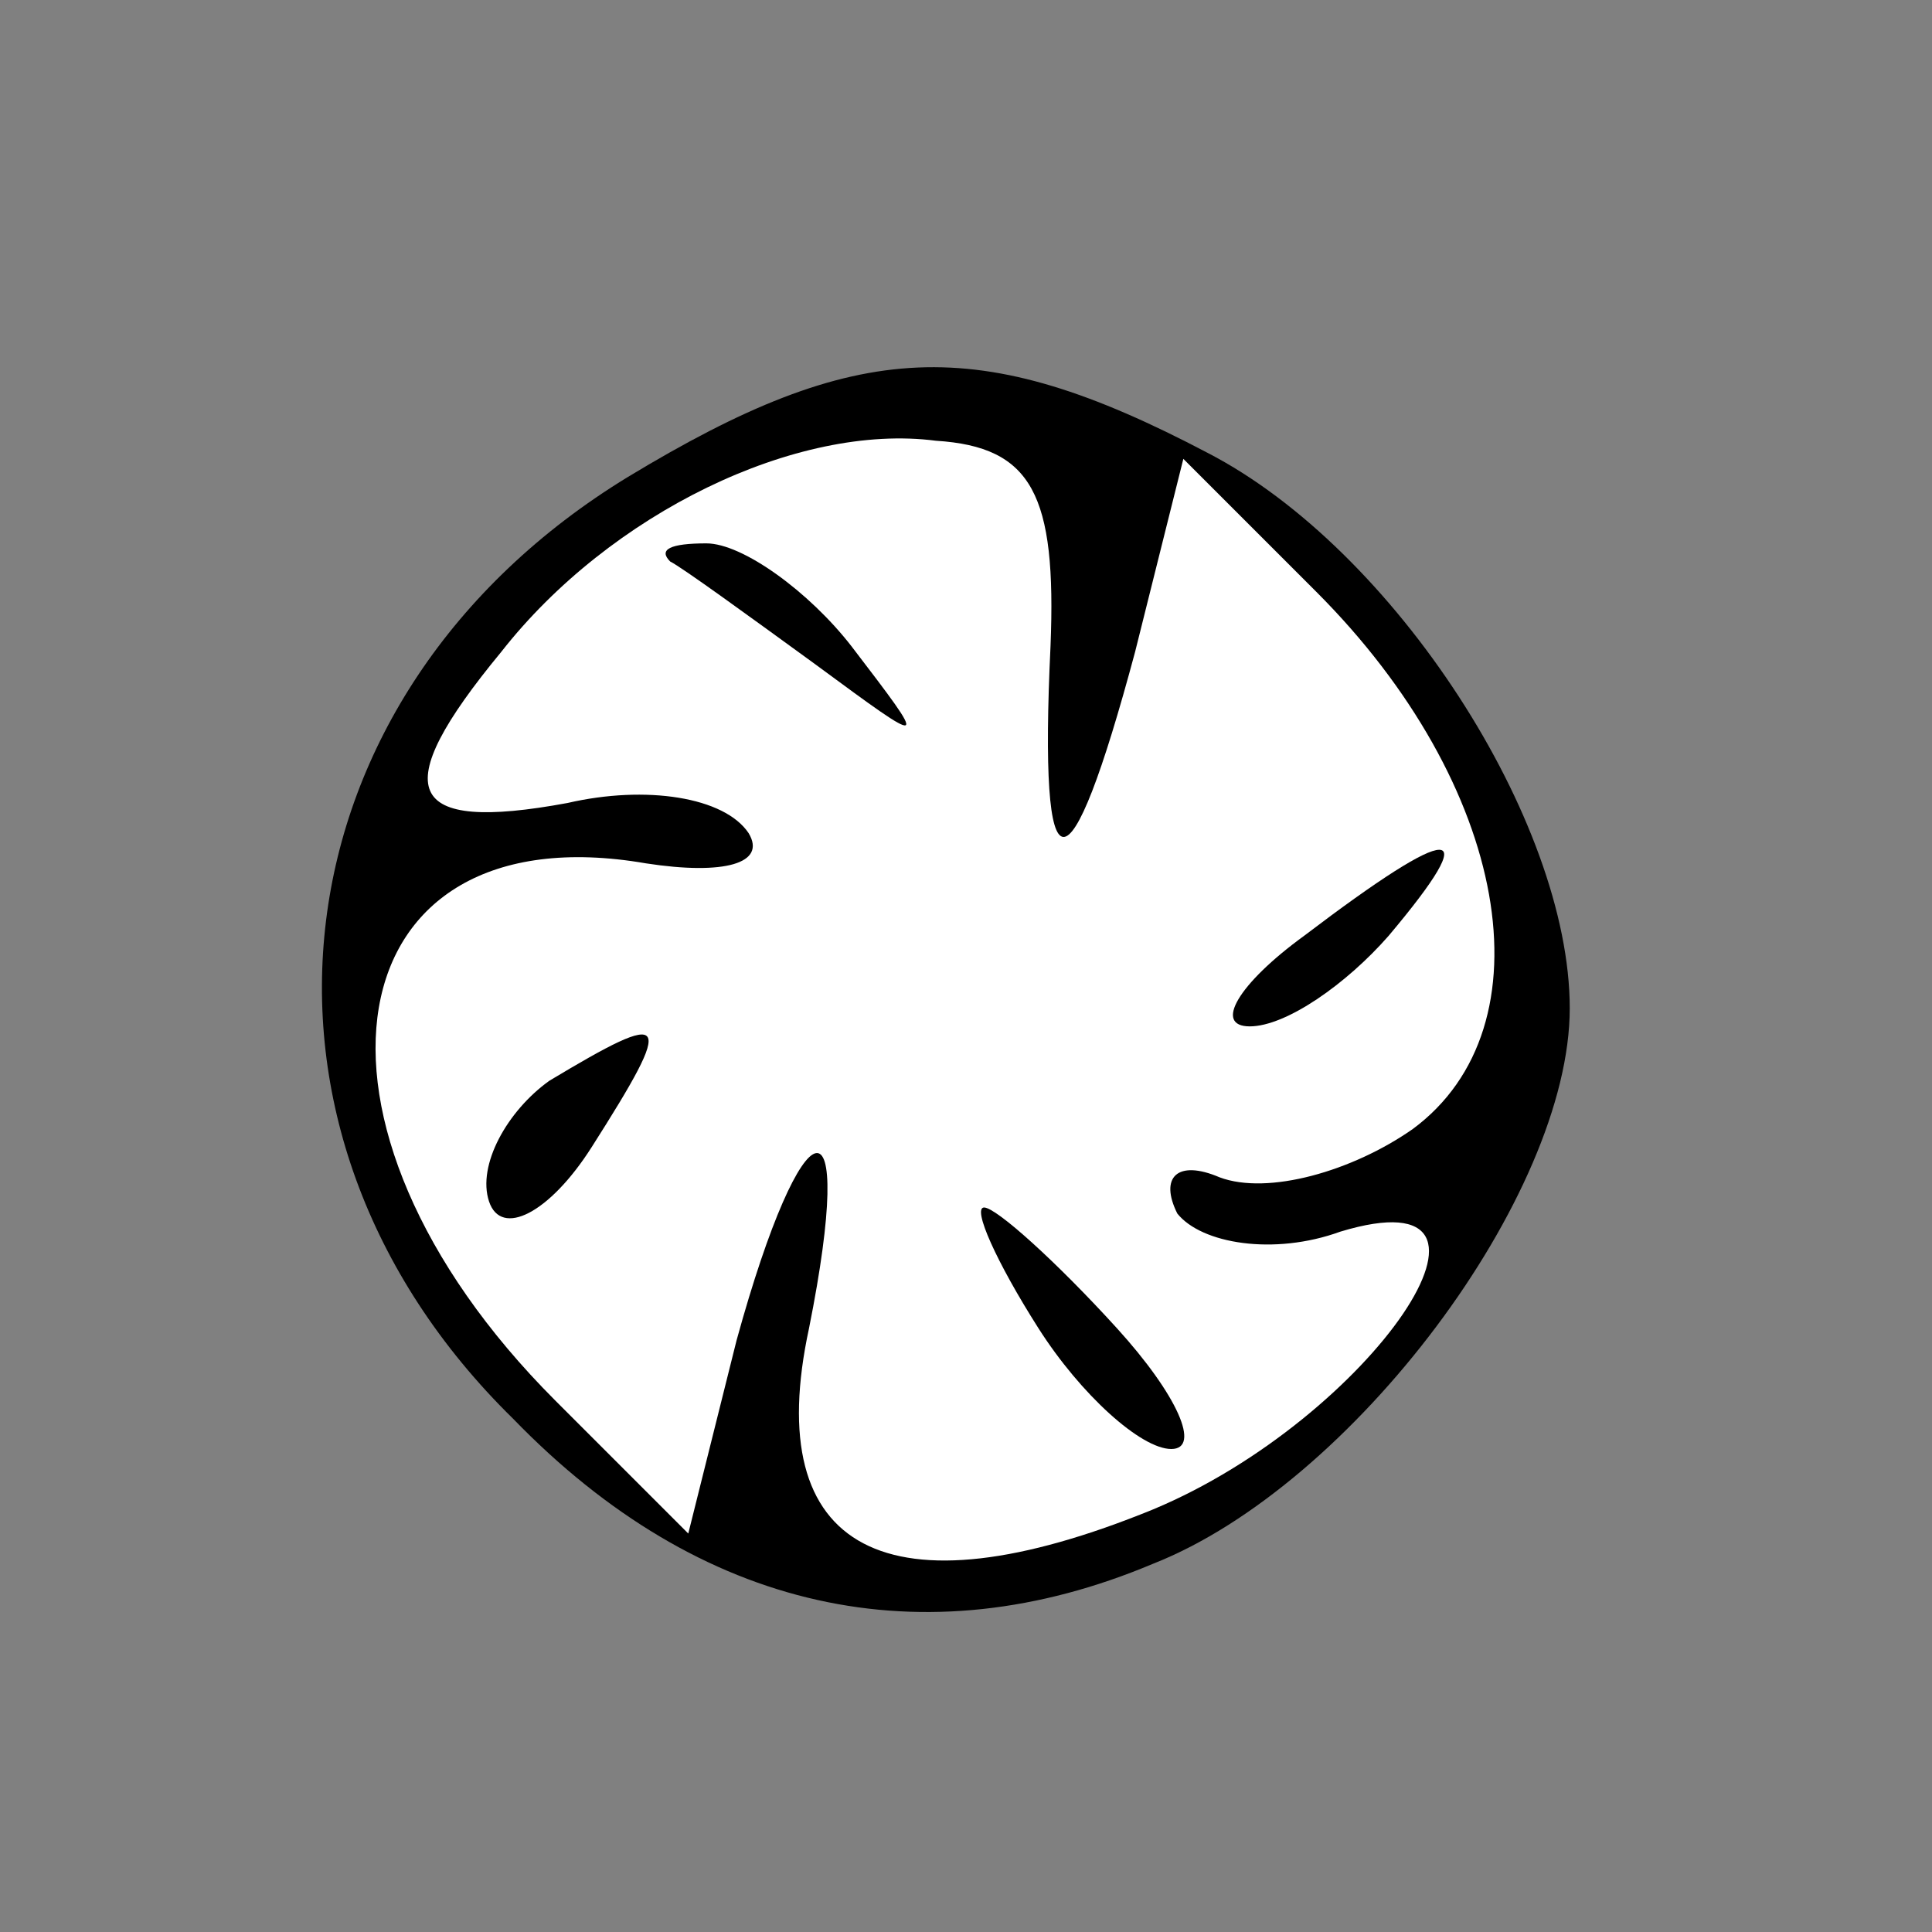 <?xml version="1.0" standalone="no"?>
<!DOCTYPE svg PUBLIC "-//W3C//DTD SVG 20010904//EN"
 "http://www.w3.org/TR/2001/REC-SVG-20010904/DTD/svg10.dtd">
<svg version="1.0" xmlns="http://www.w3.org/2000/svg"
 width="32pt" height="32pt" viewBox="0 0 32 32"
 preserveAspectRatio="xMidYMid meet">
<rect x="0" y="0" width="32" height="32" fill="#808080" stroke="none"/>
<g transform="translate(0,32) scale(0.1,-0.1)"
fill="#000000" stroke="none">
<path fill="#000000" stroke="none" d="M104 241 c-59 -36 -68 -108 -19 -156
31 -32 68 -40 106 -24 33 13 69 61 69 92 0 31 -29 76 -60 92 -38 20 -58 19
-96 -4z"/>
<path fill="#ffffff" stroke="none" d="M174 213 c-2 -42 3 -42 14 -1 l8 32 22
-22 c32 -32 39 -72 16 -89 -10 -7 -24 -11 -32 -8 -7 3 -10 0 -7 -6 4 -5 16 -7
27 -3 33 10 5 -31 -31 -46 -44 -18 -65 -7 -57 30 8 40 -1 38 -12 -2 l-8 -32
-22 22 c-46 46 -37 98 15 89 13 -2 20 0 17 5 -4 6 -17 8 -30 5 -27 -5 -30 2
-11 25 18 23 49 38 72 35 16 -1 20 -9 19 -34z"/>
<path fill="#000000" stroke="none" d="M111 227 c2 -1 13 -9 24 -17 19 -14 19
-14 6 3 -7 9 -18 17 -24 17 -6 0 -8 -1 -6 -3z"/>
<path fill="#000000" stroke="none" d="M216 165 c-11 -8 -15 -15 -9 -15 6 0
16 7 23 15 16 19 11 19 -14 0z"/>
<path fill="#000000" stroke="none" d="M91 141 c-7 -5 -12 -14 -10 -20 2 -6
10 -2 17 9 14 22 13 23 -7 11z"/>
<path fill="#000000" stroke="none" d="M172 100 c7 -11 17 -20 22 -20 5 0 1 9
-9 20 -10 11 -20 20 -22 20 -2 0 2 -9 9 -20z"/>
</g>
</svg>

